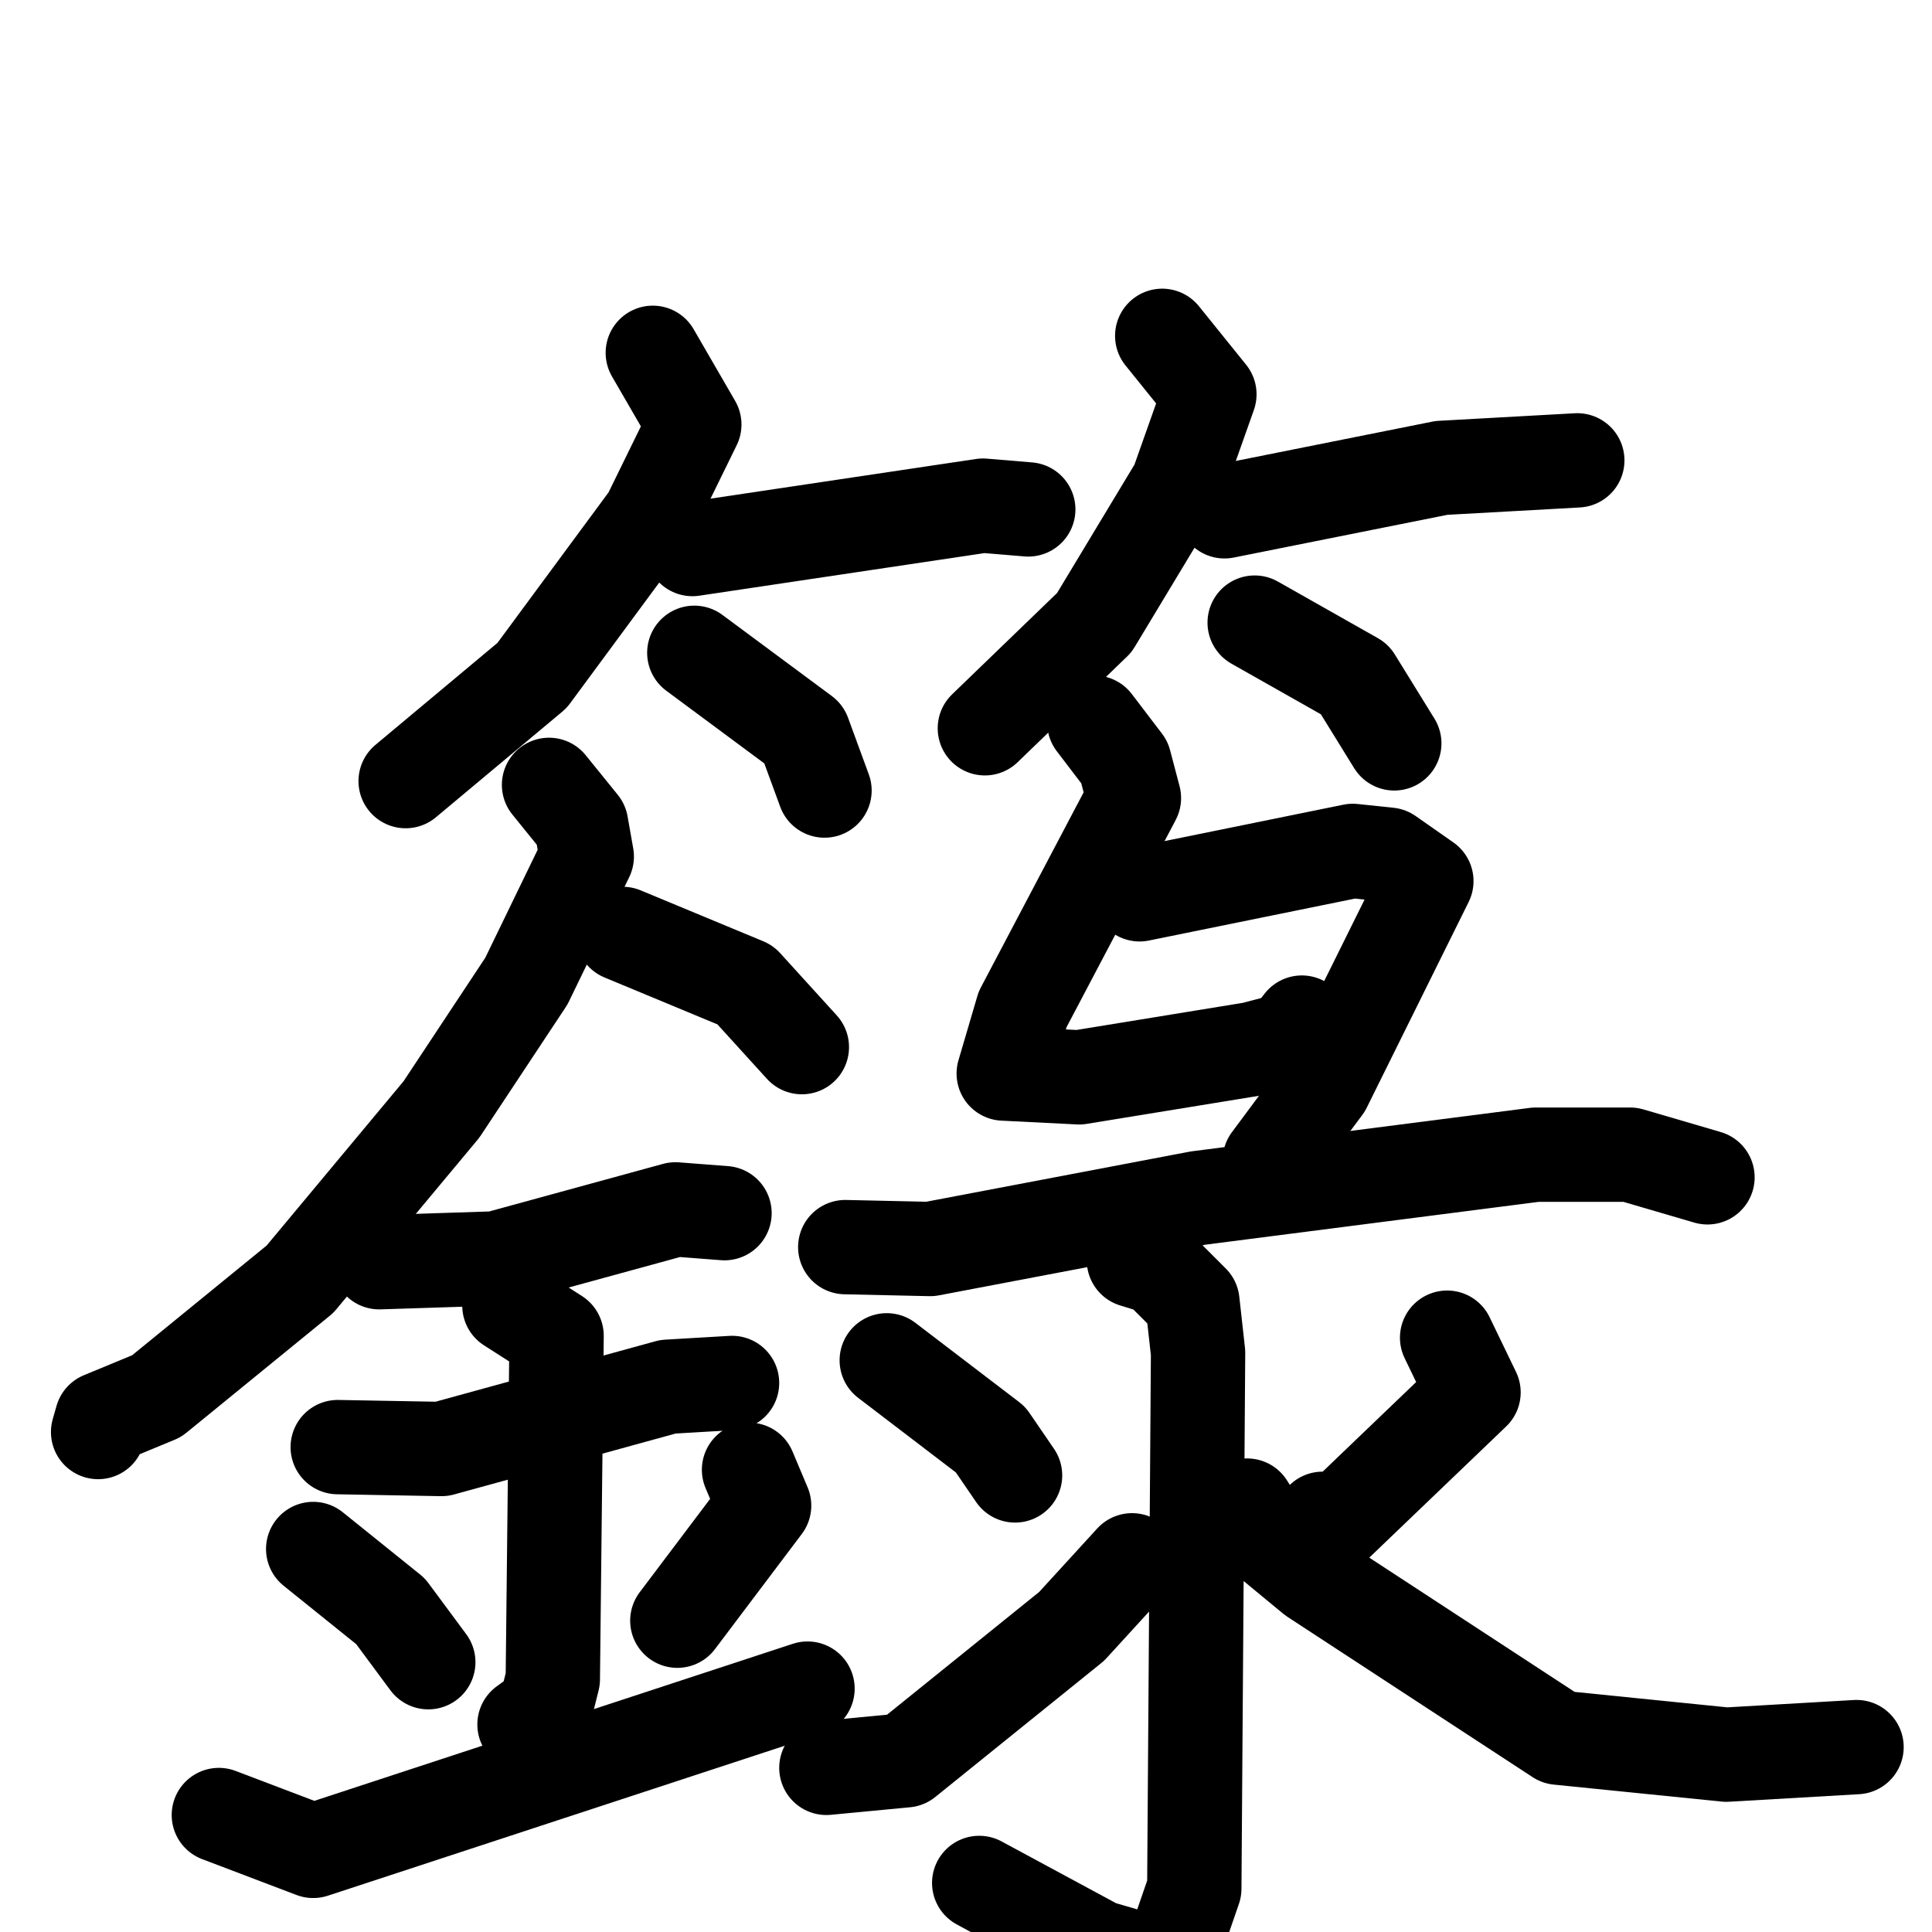 <svg xmlns="http://www.w3.org/2000/svg" viewBox="0 0 1024 1024">
  <g style="fill:none;stroke:#000000;stroke-width:50;stroke-linecap:round;stroke-linejoin:round;" transform="scale(1, 1) translate(0, 0)">
    <path d="M 346.0,187.0 L 368.0,225.0 L 344.0,274.0 L 282.0,358.0 L 215.0,414.0"/>
    <path d="M 367.0,291.0 L 521.0,268.0 L 545.0,270.0"/>
    <path d="M 368.0,346.0 L 426.0,389.0 L 437.0,419.0"/>
    <path d="M 616.0,178.0 L 641.0,209.0 L 624.0,257.0 L 580.0,330.0 L 522.0,386.0"/>
    <path d="M 649.0,271.0 L 764.0,248.0 L 836.0,244.0"/>
    <path d="M 665.0,330.0 L 718.0,360.0 L 739.0,394.0"/>
    <path d="M 291.0,416.0 L 308.0,437.0 L 311.0,454.0 L 279.0,520.0 L 234.0,588.0 L 159.0,678.0 L 83.0,740.0 L 54.0,752.0 L 52.0,759.0"/>
    <path d="M 330.0,495.0 L 395.0,522.0 L 425.0,555.0"/>
    <path d="M 201.0,669.0 L 263.0,667.0 L 358.0,641.0 L 384.0,643.0"/>
    <path d="M 179.0,767.0 L 234.0,768.0 L 354.0,735.0 L 388.0,733.0"/>
    <path d="M 270.0,692.0 L 295.0,708.0 L 293.0,890.0 L 289.0,906.0 L 278.0,914.0"/>
    <path d="M 166.0,821.0 L 207.0,854.0 L 227.0,881.0"/>
    <path d="M 397.0,779.0 L 405.0,798.0 L 359.0,859.0"/>
    <path d="M 116.0,962.0 L 166.0,981.0 L 428.0,895.0"/>
    <path d="M 580.0,383.0 L 596.0,404.0 L 601.0,423.0 L 542.0,535.0 L 532.0,569.0 L 572.0,571.0 L 664.0,556.0 L 683.0,551.0 L 690.0,542.0"/>
    <path d="M 604.0,474.0 L 717.0,451.0 L 736.0,453.0 L 756.0,467.0 L 702.0,576.0 L 673.0,615.0"/>
    <path d="M 448.0,661.0 L 493.0,662.0 L 635.0,635.0 L 814.0,612.0 L 864.0,612.0 L 905.0,624.0"/>
    <path d="M 601.0,668.0 L 614.0,672.0 L 632.0,690.0 L 635.0,717.0 L 633.0,1001.0 L 623.0,1030.0 L 613.0,1041.0 L 582.0,1032.0 L 519.0,998.0"/>
    <path d="M 470.0,721.0 L 525.0,763.0 L 538.0,782.0"/>
    <path d="M 438.0,937.0 L 480.0,933.0 L 568.0,862.0 L 600.0,827.0"/>
    <path d="M 767.0,709.0 L 781.0,738.0 L 709.0,807.0 L 701.0,805.0"/>
    <path d="M 661.0,798.0 L 673.0,817.0 L 696.0,836.0 L 826.0,921.0 L 915.0,930.0 L 984.0,926.0"/>
  </g>
</svg>
